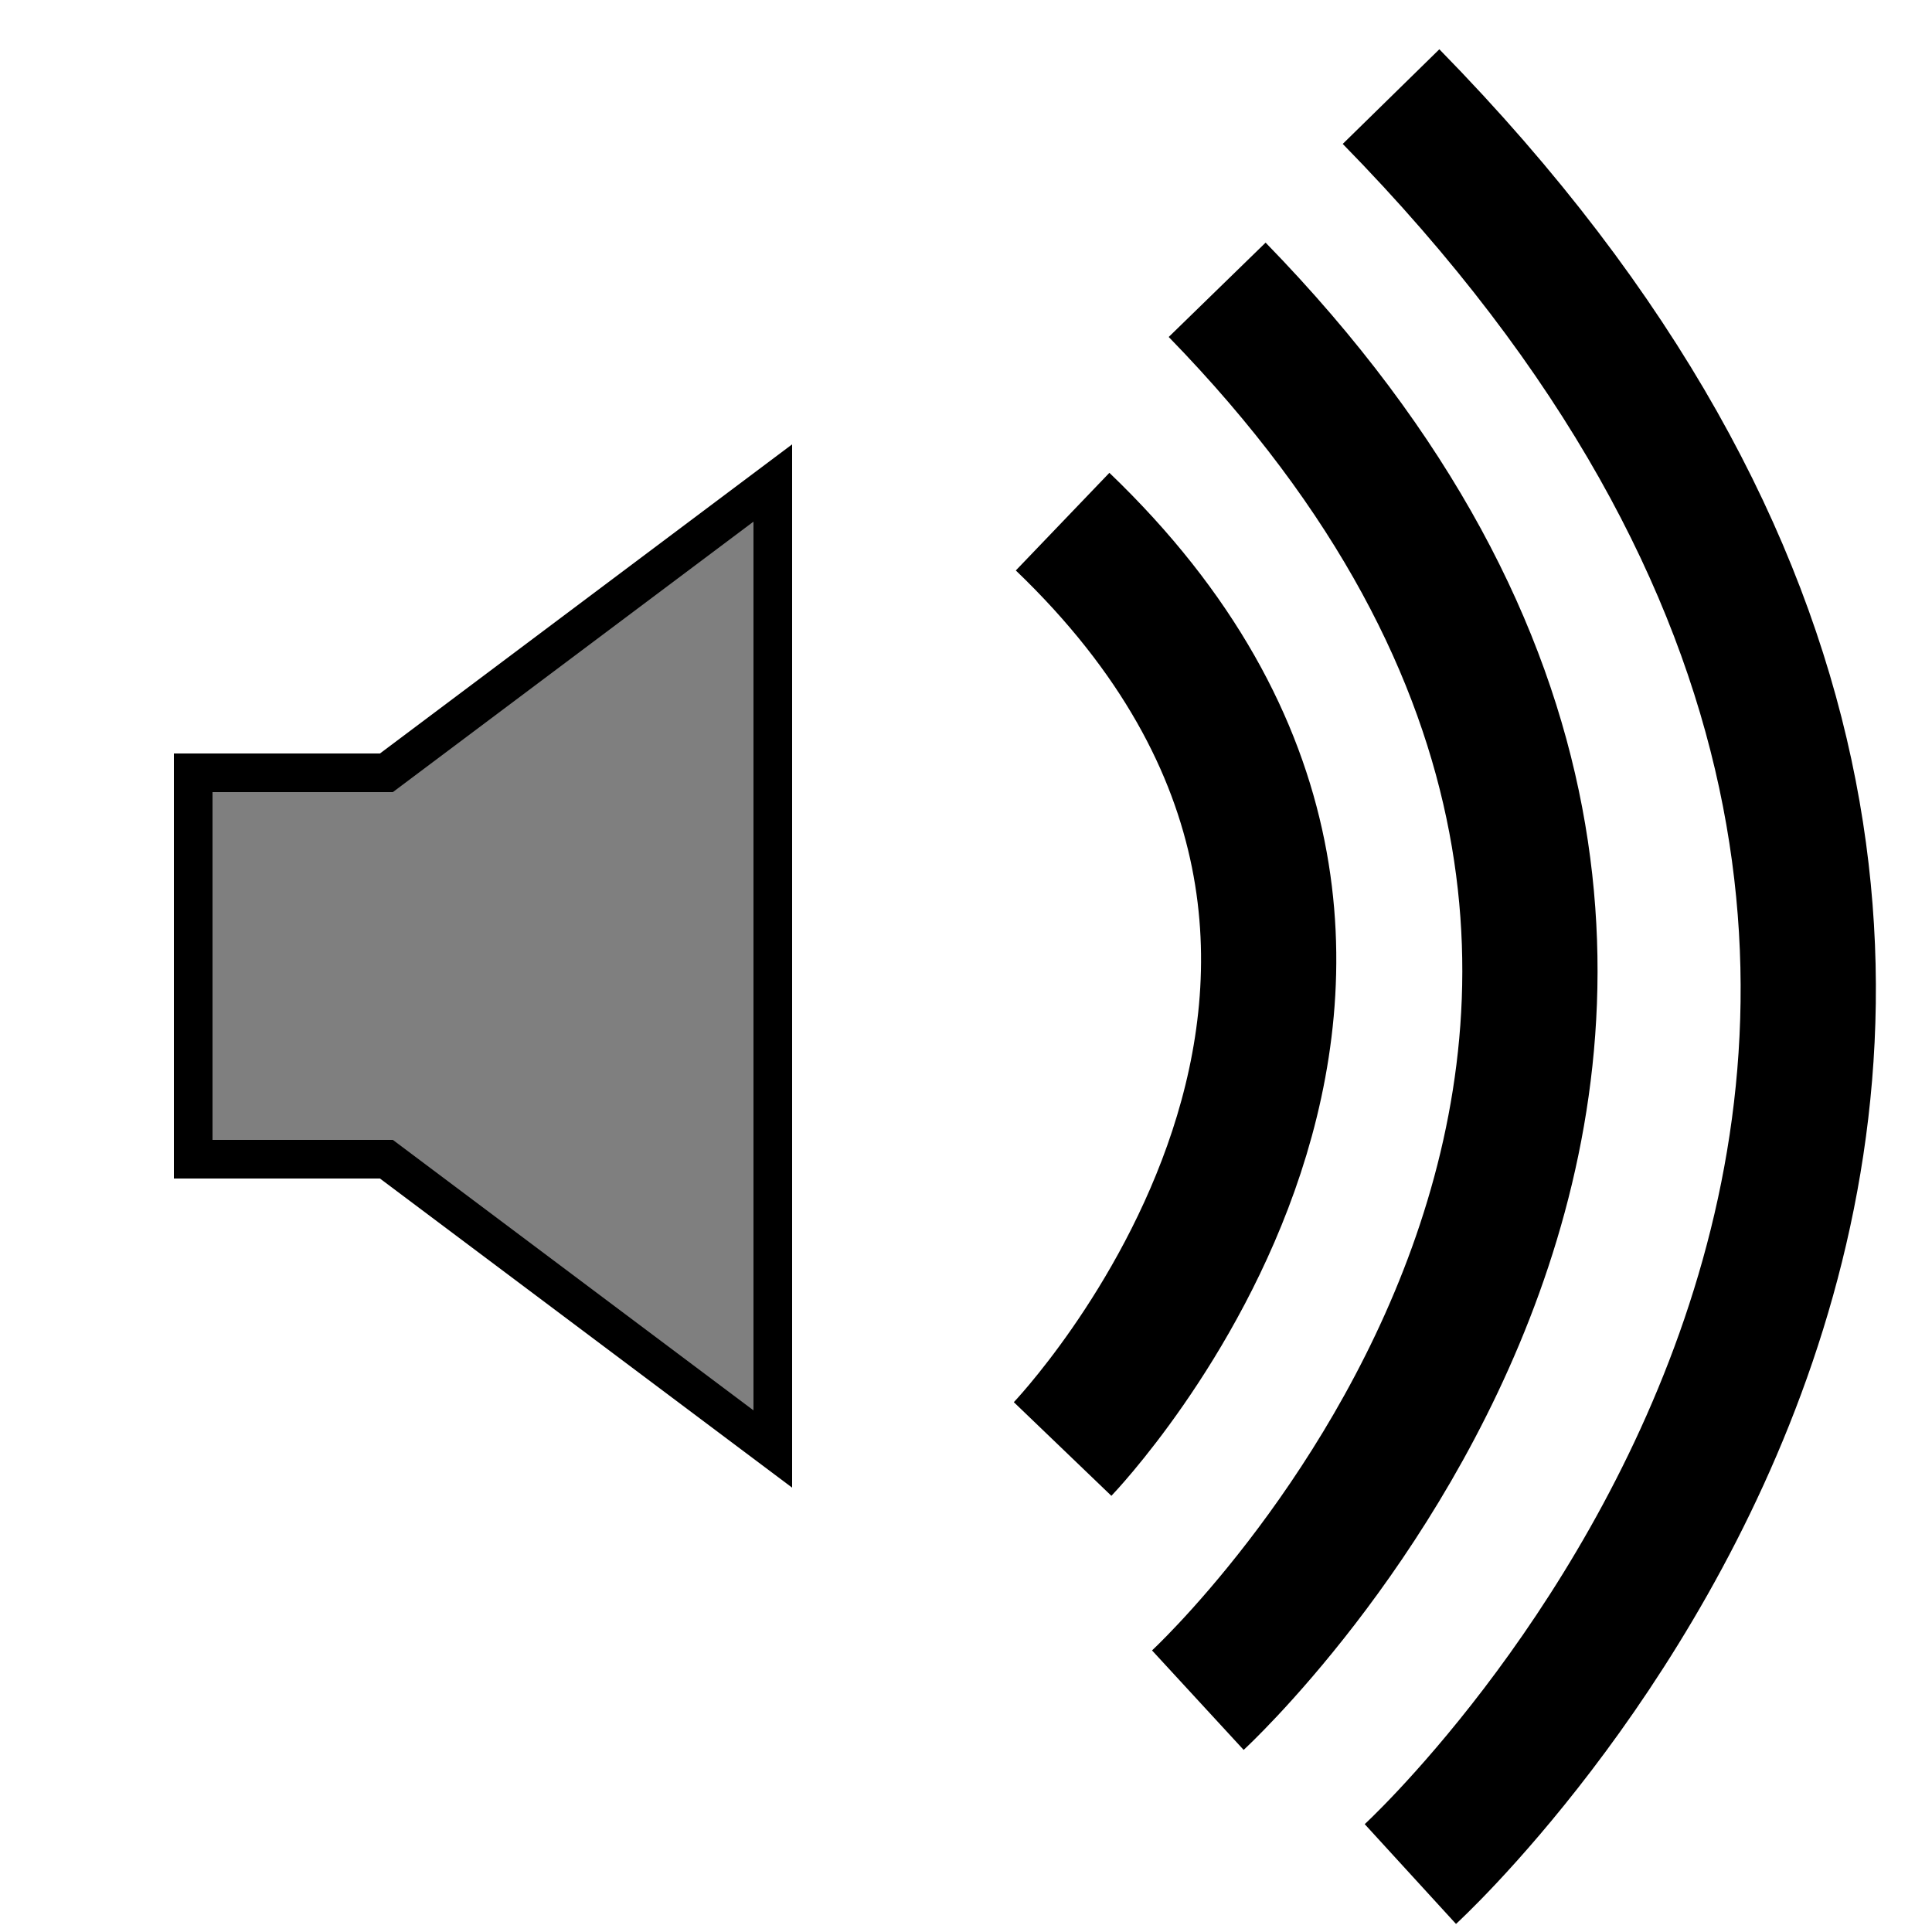 <?xml version="1.0" encoding="UTF-8"?>
<svg height="100" width="100" version="1.0">
	<polygon 
        points="10 60,  10 40,  20 40,  40 25, 40 75, 20 60, 10 60"
        style="fill: black; fill-opacity: 0.5; stroke: black;
            stroke-width: 2;"/> 
    <path d="m 55,27 c 24,23 0,48 0,48" style="fill:none;stroke:#000000;stroke-width:7"/>
    <path d="M 63,15 C 100,53 62,88 62,88" style="fill:none;stroke:#000000;stroke-width:7"/>
    <path d="M 72,5 C 120,54 73,97 73,97" style="fill:none;stroke:#000000;stroke-width:7"/>
</svg>